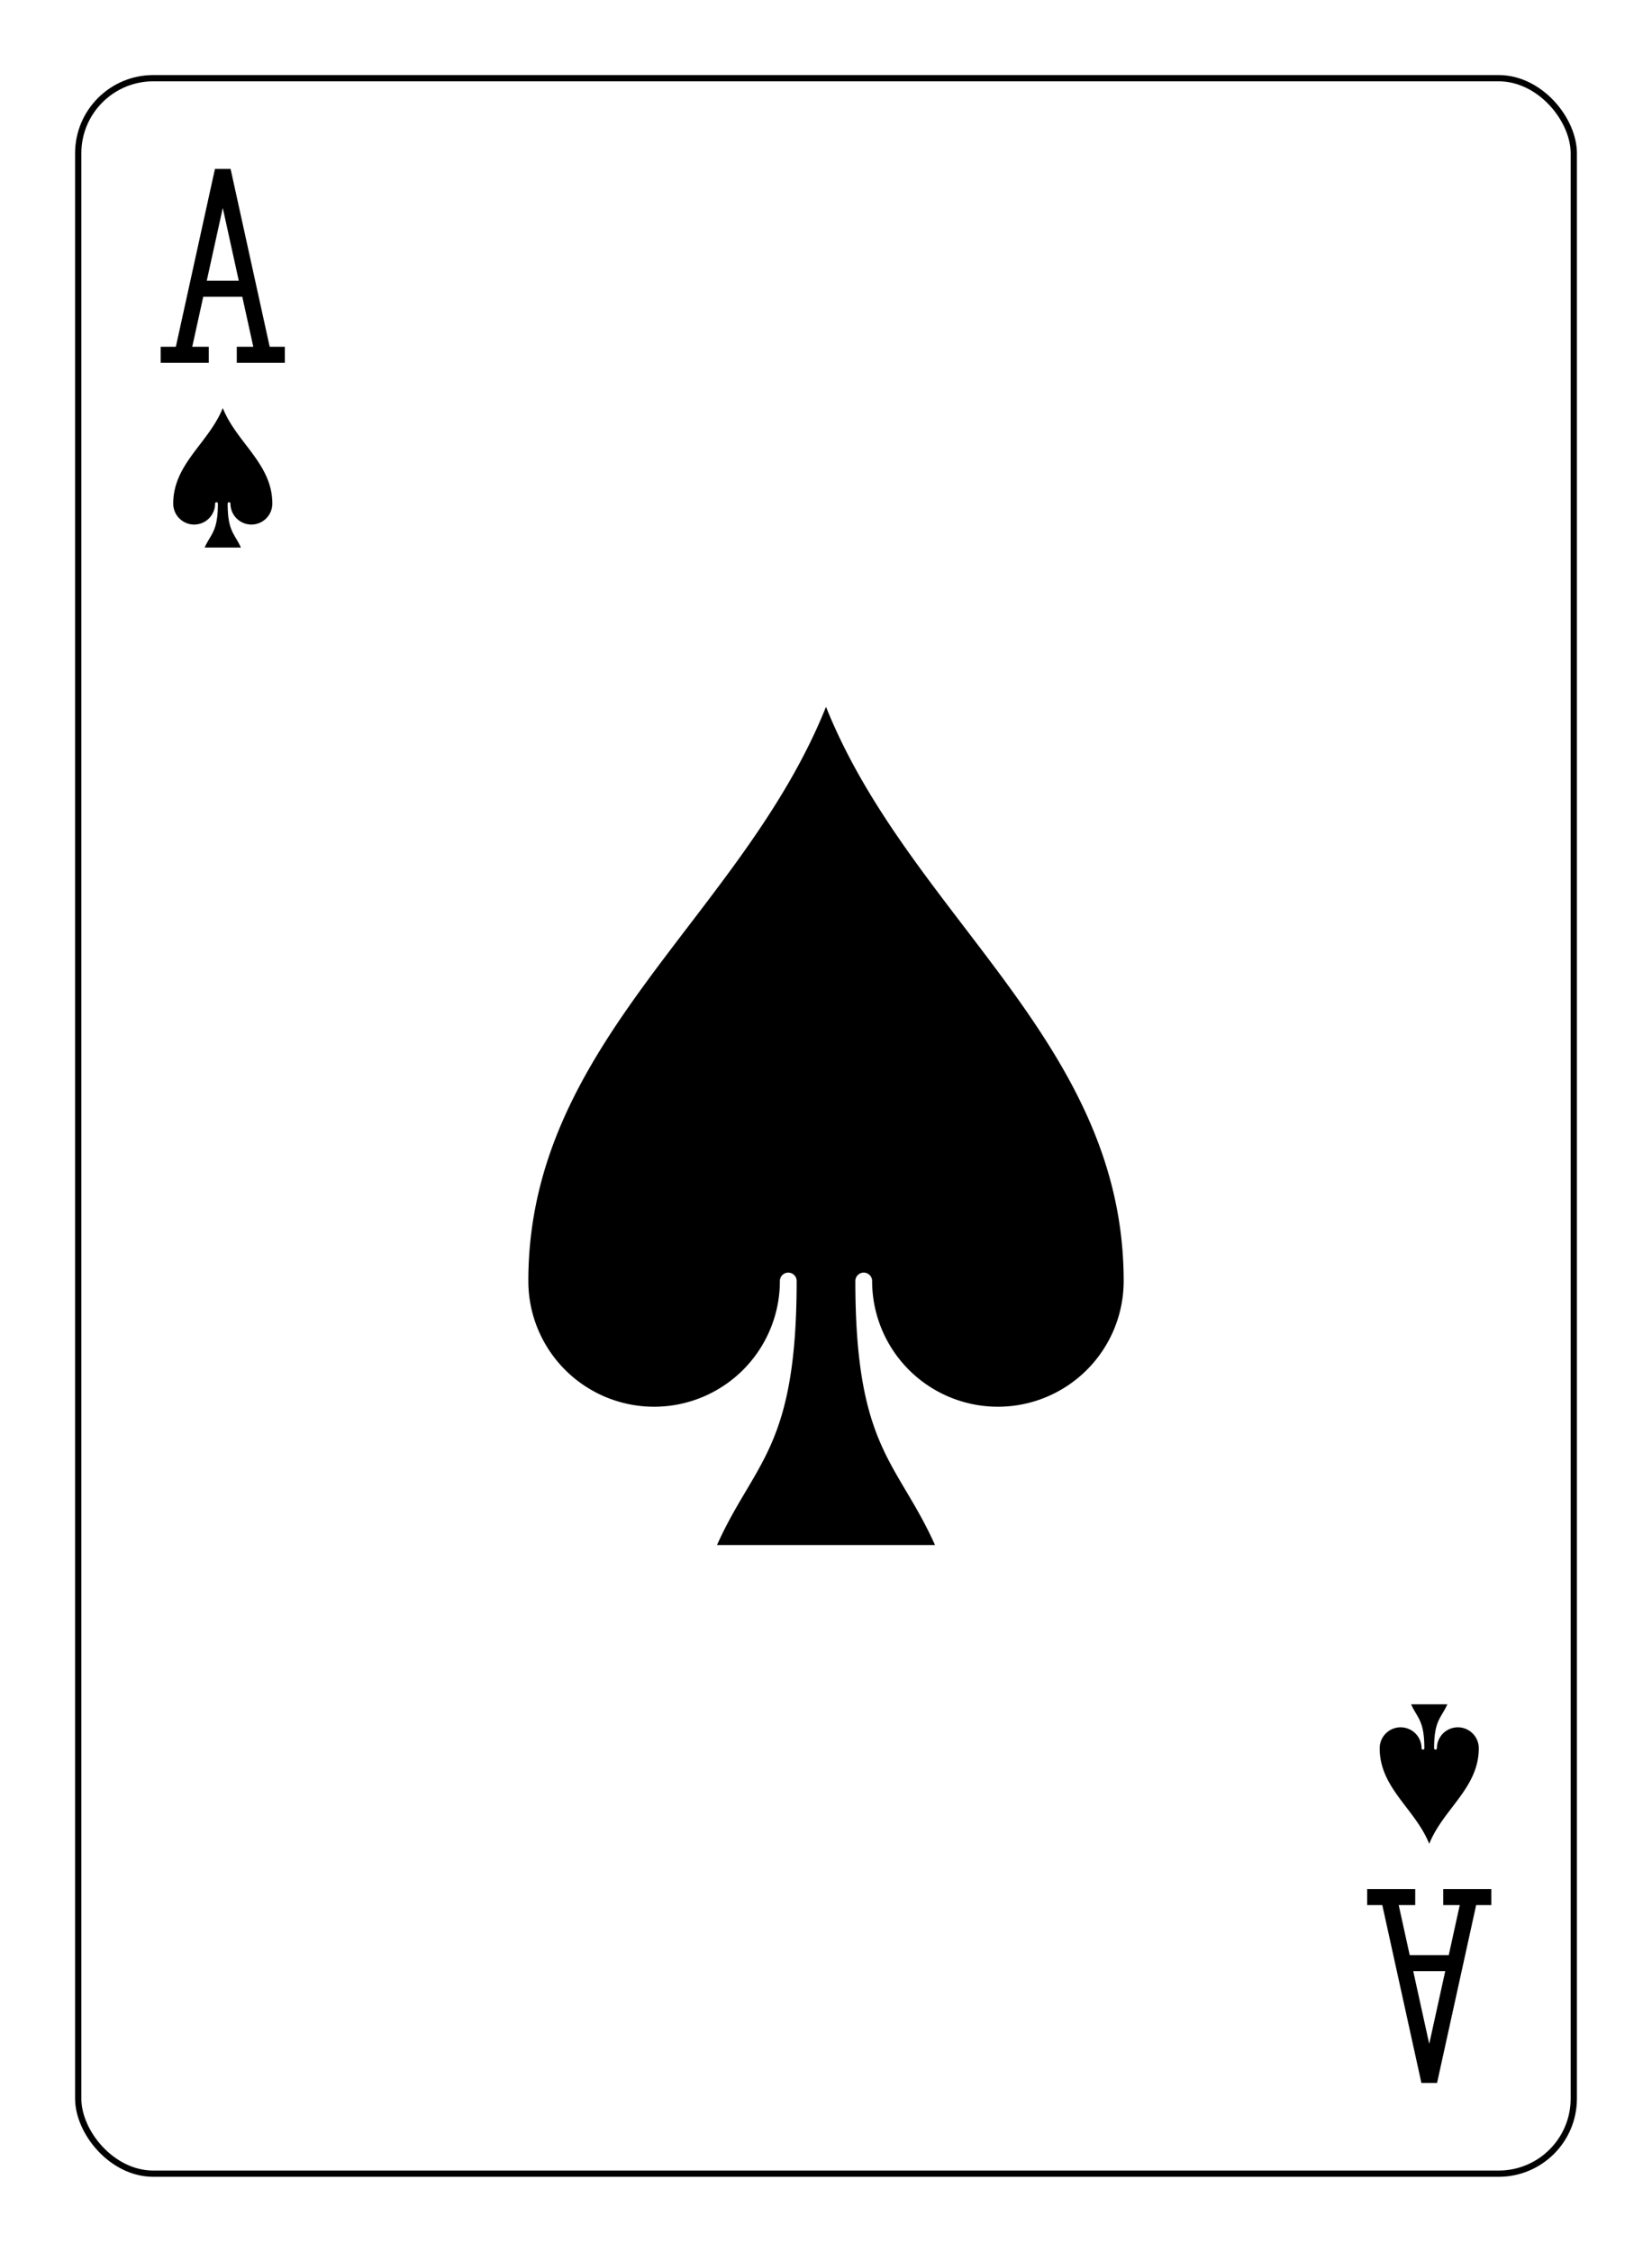 <?xml version="1.0" encoding="UTF-8" standalone="no"?>
<svg xmlns="http://www.w3.org/2000/svg" xmlns:xlink="http://www.w3.org/1999/xlink" class="card" face="AS" height="94mm" preserveAspectRatio="none" viewBox="-132 -180 264 360" width="69mm"><defs><symbol id="VSA" viewBox="-500 -500 1000 1000" preserveAspectRatio="xMinYMid"><path d="M-270 460L-110 460M-200 450L0 -460L200 450M110 460L270 460M-120 130L120 130" stroke="black" stroke-width="80" stroke-linecap="square" stroke-miterlimit="1.5" fill="none"></path></symbol><symbol id="SSA" viewBox="-600 -600 1200 1200" preserveAspectRatio="xMinYMid"><path d="M0 -500C100 -250 355 -100 355 185A150 150 0 0 1 55 185A10 10 0 0 0 35 185C35 385 85 400 130 500L-130 500C-85 400 -35 385 -35 185A10 10 0 0 0 -55 185A150 150 0 0 1 -355 185C-355 -100 -100 -250 0 -500Z" fill="black"></path></symbol></defs><rect x="-240" y="-336" width="480" height="672" fill="white"></rect><rect width="239" height="335" x="-119.5" y="-167.5" rx="12" ry="12" fill="white" stroke="black"></rect><use xlink:href="#SSA" height="160.8" width="160.8" x="-80.4" y="-80.4"></use><use xlink:href="#VSA" height="32" width="32" x="-112.4" y="-154"></use><use xlink:href="#SSA" height="26.769" width="26.769" x="-109.784" y="-117"></use><g transform="rotate(180)"><use xlink:href="#VSA" height="32" width="32" x="-112.4" y="-154"></use><use xlink:href="#SSA" height="26.769" width="26.769" x="-109.784" y="-117"></use></g></svg>